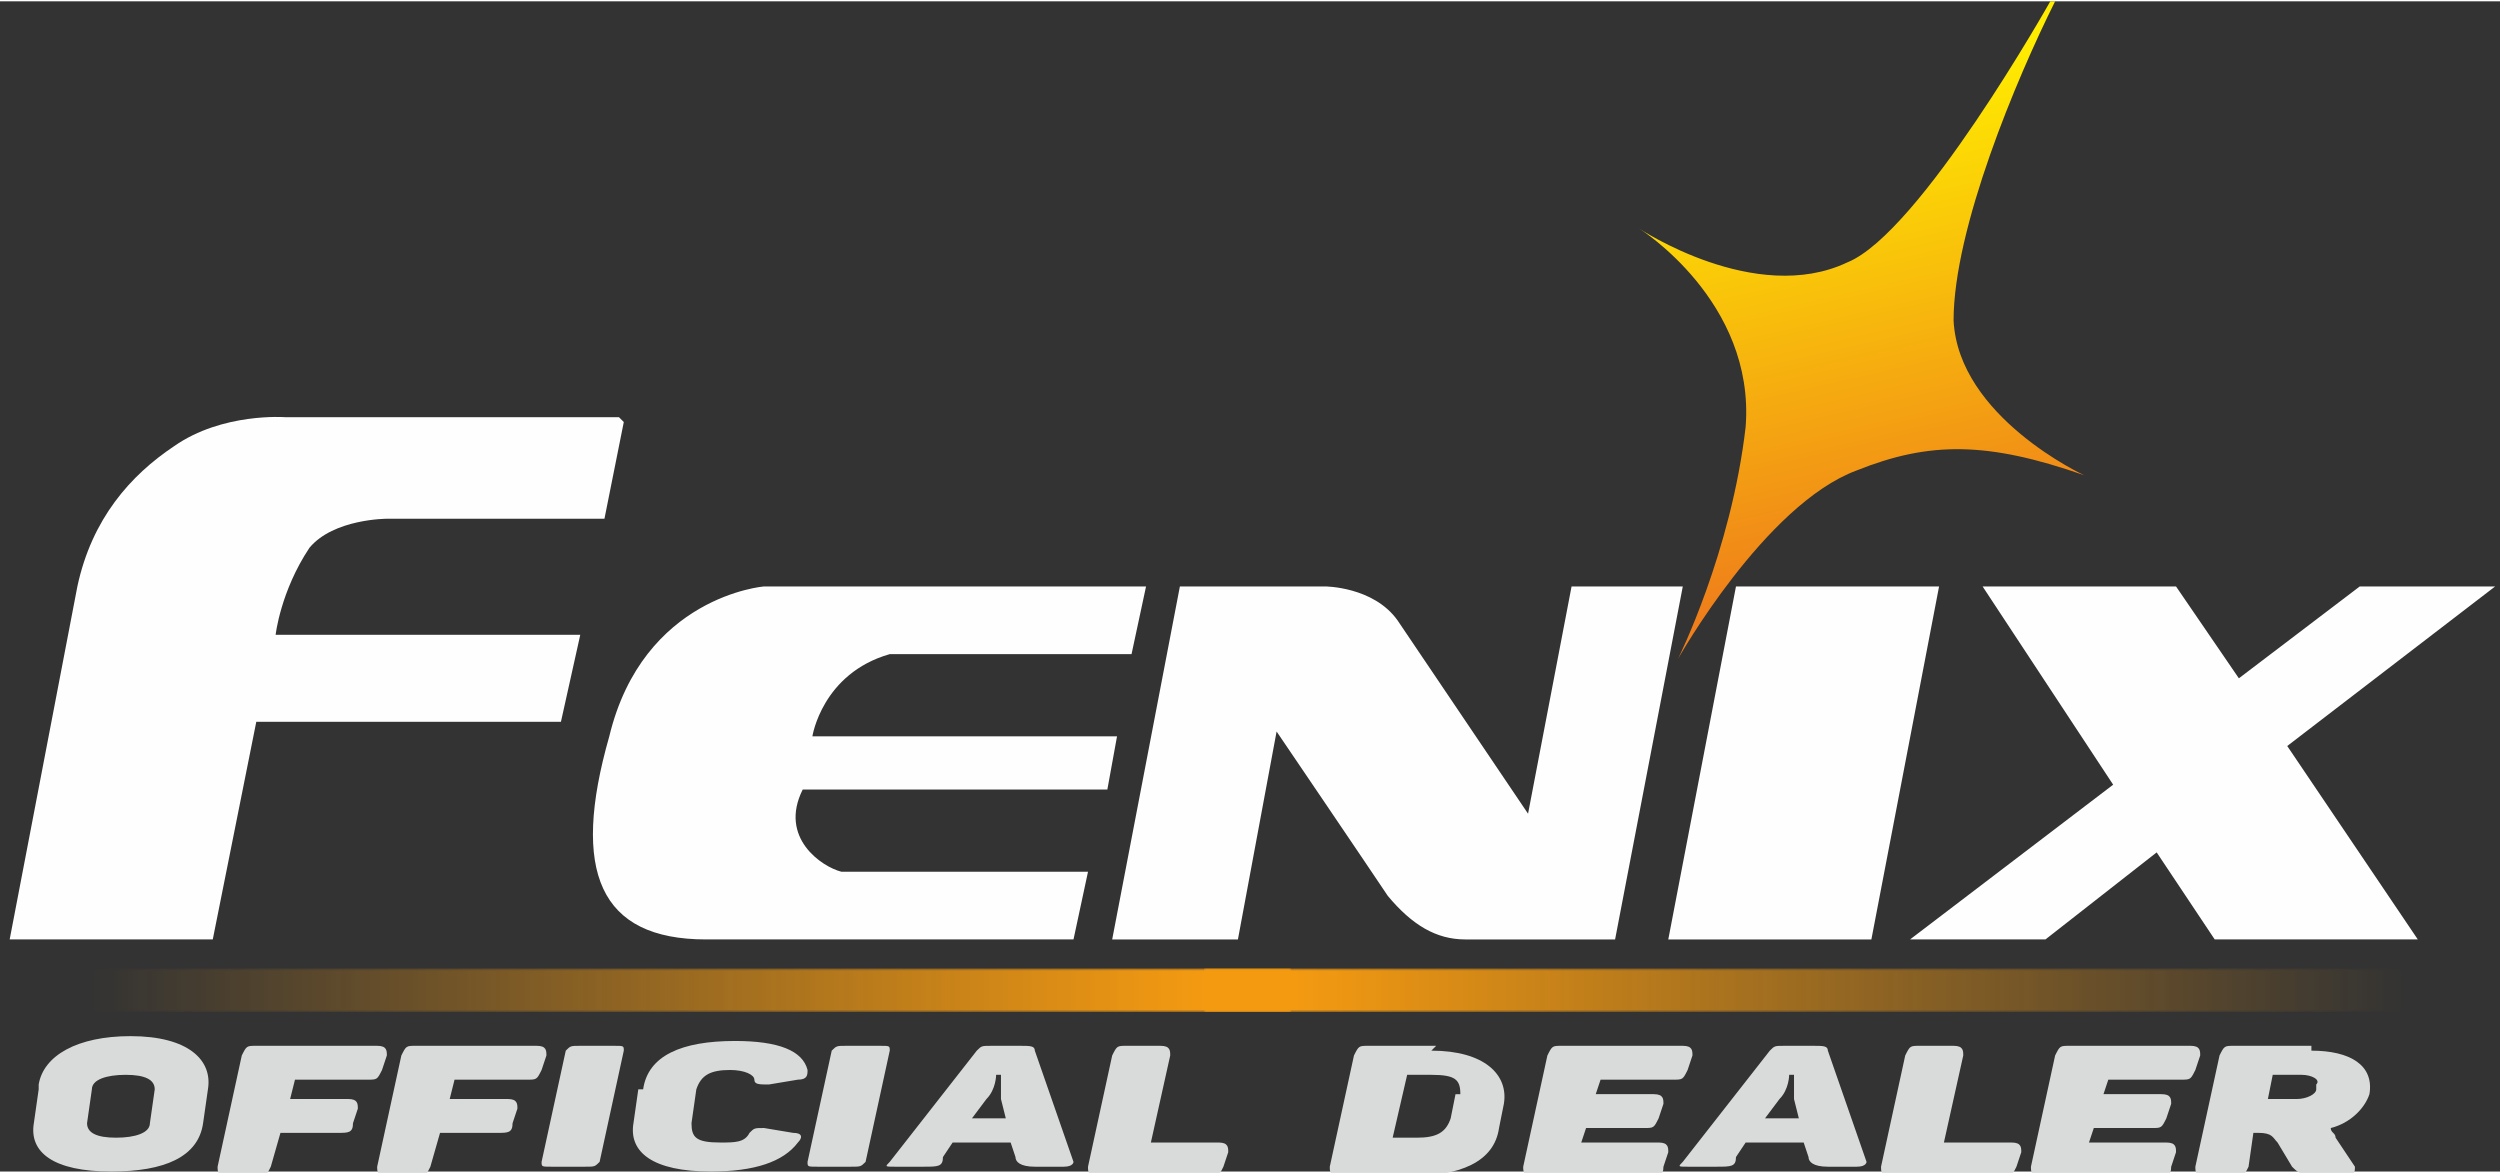 <?xml version="1.0" encoding="UTF-8"?>
<!DOCTYPE svg PUBLIC "-//W3C//DTD SVG 1.0//EN" "http://www.w3.org/TR/2001/REC-SVG-20010904/DTD/svg10.dtd">
<!-- Creator: CorelDRAW X6 -->
<svg xmlns="http://www.w3.org/2000/svg" xml:space="preserve" width="1264px" height="593px" version="1.0" style="shape-rendering:geometricPrecision; text-rendering:geometricPrecision; image-rendering:optimizeQuality; fill-rule:evenodd; clip-rule:evenodd"
viewBox="0 0 517 242"
 xmlns:xlink="http://www.w3.org/1999/xlink">
 <rect x="0" y="0" width="517" height="242" fill="#333333" stroke="none"/>
 <defs>
  <style type="text/css">
   <![CDATA[
    .fil1 {fill:#F49A11}
    .fil2 {fill:#FEFEFE}
    .fil0 {fill:#D9DADA;fill-rule:nonzero}
    .fil3 {fill:url(#id4)}
   ]]>
  </style>
   <mask id="id0">
  <linearGradient id="id1" gradientUnits="userSpaceOnUse" x1="248.108" y1="204.147" x2="18.675" y2="204.147">
   <stop offset="0" style="stop-opacity:1; stop-color:white"/>
   <stop offset="1" style="stop-opacity:0; stop-color:white"/>
  </linearGradient>
    <rect style="fill:url(#id1)" y="200" width="267" height="9"/>
   </mask>
   <mask id="id2">
  <linearGradient id="id3" gradientUnits="userSpaceOnUse" x1="268.08" y1="204.147" x2="497.513" y2="204.147">
   <stop offset="0" style="stop-opacity:1; stop-color:white"/>
   <stop offset="1" style="stop-opacity:0; stop-color:white"/>
  </linearGradient>
    <rect style="fill:url(#id3)" x="249" y="200" width="267" height="9"/>
   </mask>
  <linearGradient id="id4" gradientUnits="userSpaceOnUse" x1="395.499" y1="116.964" x2="372.953" y2="18.669">
   <stop offset="0" style="stop-color:#EF7F1A"/>
   <stop offset="1" style="stop-color:#FFED00"/>
  </linearGradient>
 </defs>
 <g id="Слой_x0020_1">
  <path class="fil0" d="M8 225l-1 7c-1,6 4,10 16,10 11,0 18,-3 19,-10l1 -7c1,-6 -4,-11 -16,-11 -11,0 -18,4 -19,10zm24 0l-1 7c0,2 -3,3 -7,3 -4,0 -6,-1 -6,-3l1 -7c0,-2 3,-3 7,-3 4,0 6,1 6,3z"/>
  <path id="1" class="fil0" d="M77 216l-24 0c-2,0 -2,0 -3,2l-5 23c0,1 0,2 2,2l6 0c2,0 2,0 3,-2l2 -7 12 0c2,0 3,0 3,-2l1 -3c0,-1 0,-2 -2,-2l-12 0 1 -4 15 0c2,0 2,0 3,-2l1 -3c0,-1 0,-2 -2,-2z"/>
  <path id="2" class="fil0" d="M110 216l-24 0c-2,0 -2,0 -3,2l-5 23c0,1 0,2 2,2l6 0c2,0 2,0 3,-2l2 -7 12 0c2,0 3,0 3,-2l1 -3c0,-1 0,-2 -2,-2l-12 0 1 -4 15 0c2,0 2,0 3,-2l1 -3c0,-1 0,-2 -2,-2z"/>
  <path id="3" class="fil0" d="M117 217l-5 23c0,1 0,1 2,1l7 0c2,0 2,0 3,-1l5 -23c0,-1 0,-1 -2,-1l-7 0c-2,0 -2,0 -3,1z"/>
  <path id="4" class="fil0" d="M132 225l-1 7c-1,6 4,10 16,10 9,0 15,-2 18,-6 1,-1 1,-2 -1,-2l-6 -1c-2,0 -2,0 -3,1 -1,2 -3,2 -6,2 -5,0 -6,-1 -6,-4l1 -7c1,-3 3,-4 7,-4 3,0 5,1 5,2 0,1 1,1 3,1l6 -1c2,0 2,-1 2,-2 -1,-4 -6,-6 -15,-6 -11,0 -18,3 -19,10z"/>
  <path id="5" class="fil0" d="M172 217l-5 23c0,1 0,1 2,1l7 0c2,0 2,0 3,-1l5 -23c0,-1 0,-1 -2,-1l-7 0c-2,0 -2,0 -3,1z"/>
  <path id="6" class="fil0" d="M222 240l-8 -23c0,-1 -1,-1 -3,-1l-6 0c-2,0 -2,0 -3,1l-18 23c-1,1 -1,1 1,1l6 0c3,0 4,0 4,-2l2 -3 12 0 1 3c0,1 1,2 4,2l6 0c2,0 2,-1 2,-1zm-15 -13l1 4 -7 0 3 -4c2,-2 2,-5 2,-5l1 0c0,0 0,3 0,5z"/>
  <path id="7" class="fil0" d="M239 216l-6 0c-2,0 -2,0 -3,2l-5 23c0,1 0,2 2,2l23 0c2,0 2,0 3,-2l1 -3c0,-1 0,-2 -2,-2l-14 0 4 -18c0,-1 0,-2 -2,-2z"/>
  <path id="8" class="fil0" d="M297 216l-14 0c-2,0 -2,0 -3,2l-5 23c0,1 0,2 2,2l14 0c11,0 18,-3 19,-10l1 -5c1,-6 -4,-11 -15,-11zm4 10l-1 5c-1,3 -3,4 -7,4l-5 0 3 -13 5 0c5,0 6,1 6,4z"/>
  <path id="9" class="fil0" d="M347 216l-24 0c-2,0 -2,0 -3,2l-5 23c0,1 0,2 2,2l24 0c2,0 3,0 3,-2l1 -3c0,-1 0,-2 -2,-2l-16 0 1 -3 12 0c2,0 2,0 3,-2l1 -3c0,-1 0,-2 -2,-2l-12 0 1 -3 15 0c2,0 2,0 3,-2l1 -3c0,-1 0,-2 -2,-2z"/>
  <path id="10" class="fil0" d="M386 240l-8 -23c0,-1 -1,-1 -3,-1l-6 0c-2,0 -2,0 -3,1l-18 23c-1,1 -1,1 1,1l6 0c3,0 4,0 4,-2l2 -3 12 0 1 3c0,1 1,2 4,2l6 0c2,0 2,-1 2,-1zm-15 -13l1 4 -7 0 3 -4c2,-2 2,-5 2,-5l1 0c0,0 0,3 0,5z"/>
  <path id="11" class="fil0" d="M403 216l-6 0c-2,0 -2,0 -3,2l-5 23c0,1 0,2 2,2l23 0c2,0 2,0 3,-2l1 -3c0,-1 0,-2 -2,-2l-14 0 4 -18c0,-1 0,-2 -2,-2z"/>
  <path id="12" class="fil0" d="M452 216l-24 0c-2,0 -2,0 -3,2l-5 23c0,1 0,2 2,2l24 0c2,0 3,0 3,-2l1 -3c0,-1 0,-2 -2,-2l-16 0 1 -3 12 0c2,0 2,0 3,-2l1 -3c0,-1 0,-2 -2,-2l-12 0 1 -3 15 0c2,0 2,0 3,-2l1 -3c0,-1 0,-2 -2,-2z"/>
  <path id="13" class="fil0" d="M478 216l-16 0c-2,0 -2,0 -3,2l-5 23c0,1 0,2 2,2l6 0c2,0 2,0 3,-2l1 -7 1 0c3,0 3,1 4,2l3 5c1,1 2,2 5,2l6 0c2,0 2,-1 2,-2l-4 -6c0,-1 -1,-1 -1,-2 4,-1 7,-4 8,-7 1,-6 -4,-9 -12,-9zm1 9c0,1 -2,2 -4,2l-6 0 1 -5 6 0c2,0 4,1 3,2z"/>
  <polygon class="fil1" style="mask:url(#id0)" points="0,200 267,200 267,209 0,209 "/>
  <polygon class="fil1" style="mask:url(#id2)" points="516,200 249,200 249,209 516,209 "/>
 </g>
 <g id="НјІг_x0020_1">
  <path class="fil2" d="M128 86l-69 0c0,0 -13,-1 -23,6 -9,6 -17,15 -20,29l-14 73 42 0 9 -45 63 0 4 -18 -63 0c0,0 1,-9 7,-18 5,-6 16,-6 16,-6l45 0 4 -20zm282 35l27 41 -42 32 28 0 23 -18 12 18 42 0 -27 -40 43 -33 -28 0 -25 19 -13 -19 -42 0zm-51 0l-14 73 42 0 14 -73 -42 0zm-128 73l25 0 8 -43c0,0 19,28 23,34 5,6 10,9 16,9 6,0 31,0 31,0l14 -73 -23 0 -9 47 -27 -40c-5,-7 -15,-7 -15,-7l-30 0 -14 73zm5 -73l-78 0c0,0 -25,2 -32,31 -8,28 -2,42 20,42 22,0 76,0 76,0l3 -14c0,0 -50,0 -51,0 -4,-1 -13,-7 -8,-17l63 0 2 -11 -63 0c0,0 2,-13 16,-17l50 0 3 -14z"/>
  <path class="fil3" d="M424 0c0,0 -27,48 -42,54 -19,9 -43,-7 -43,-7 0,0 24,15 22,41 -3,26 -14,48 -14,48 0,0 18,-32 37,-39 15,-6 27,-6 47,1 0,0 -26,-12 -27,-32 0,-19 13,-50 21,-66l0 0z"/>
 </g>
</svg>
